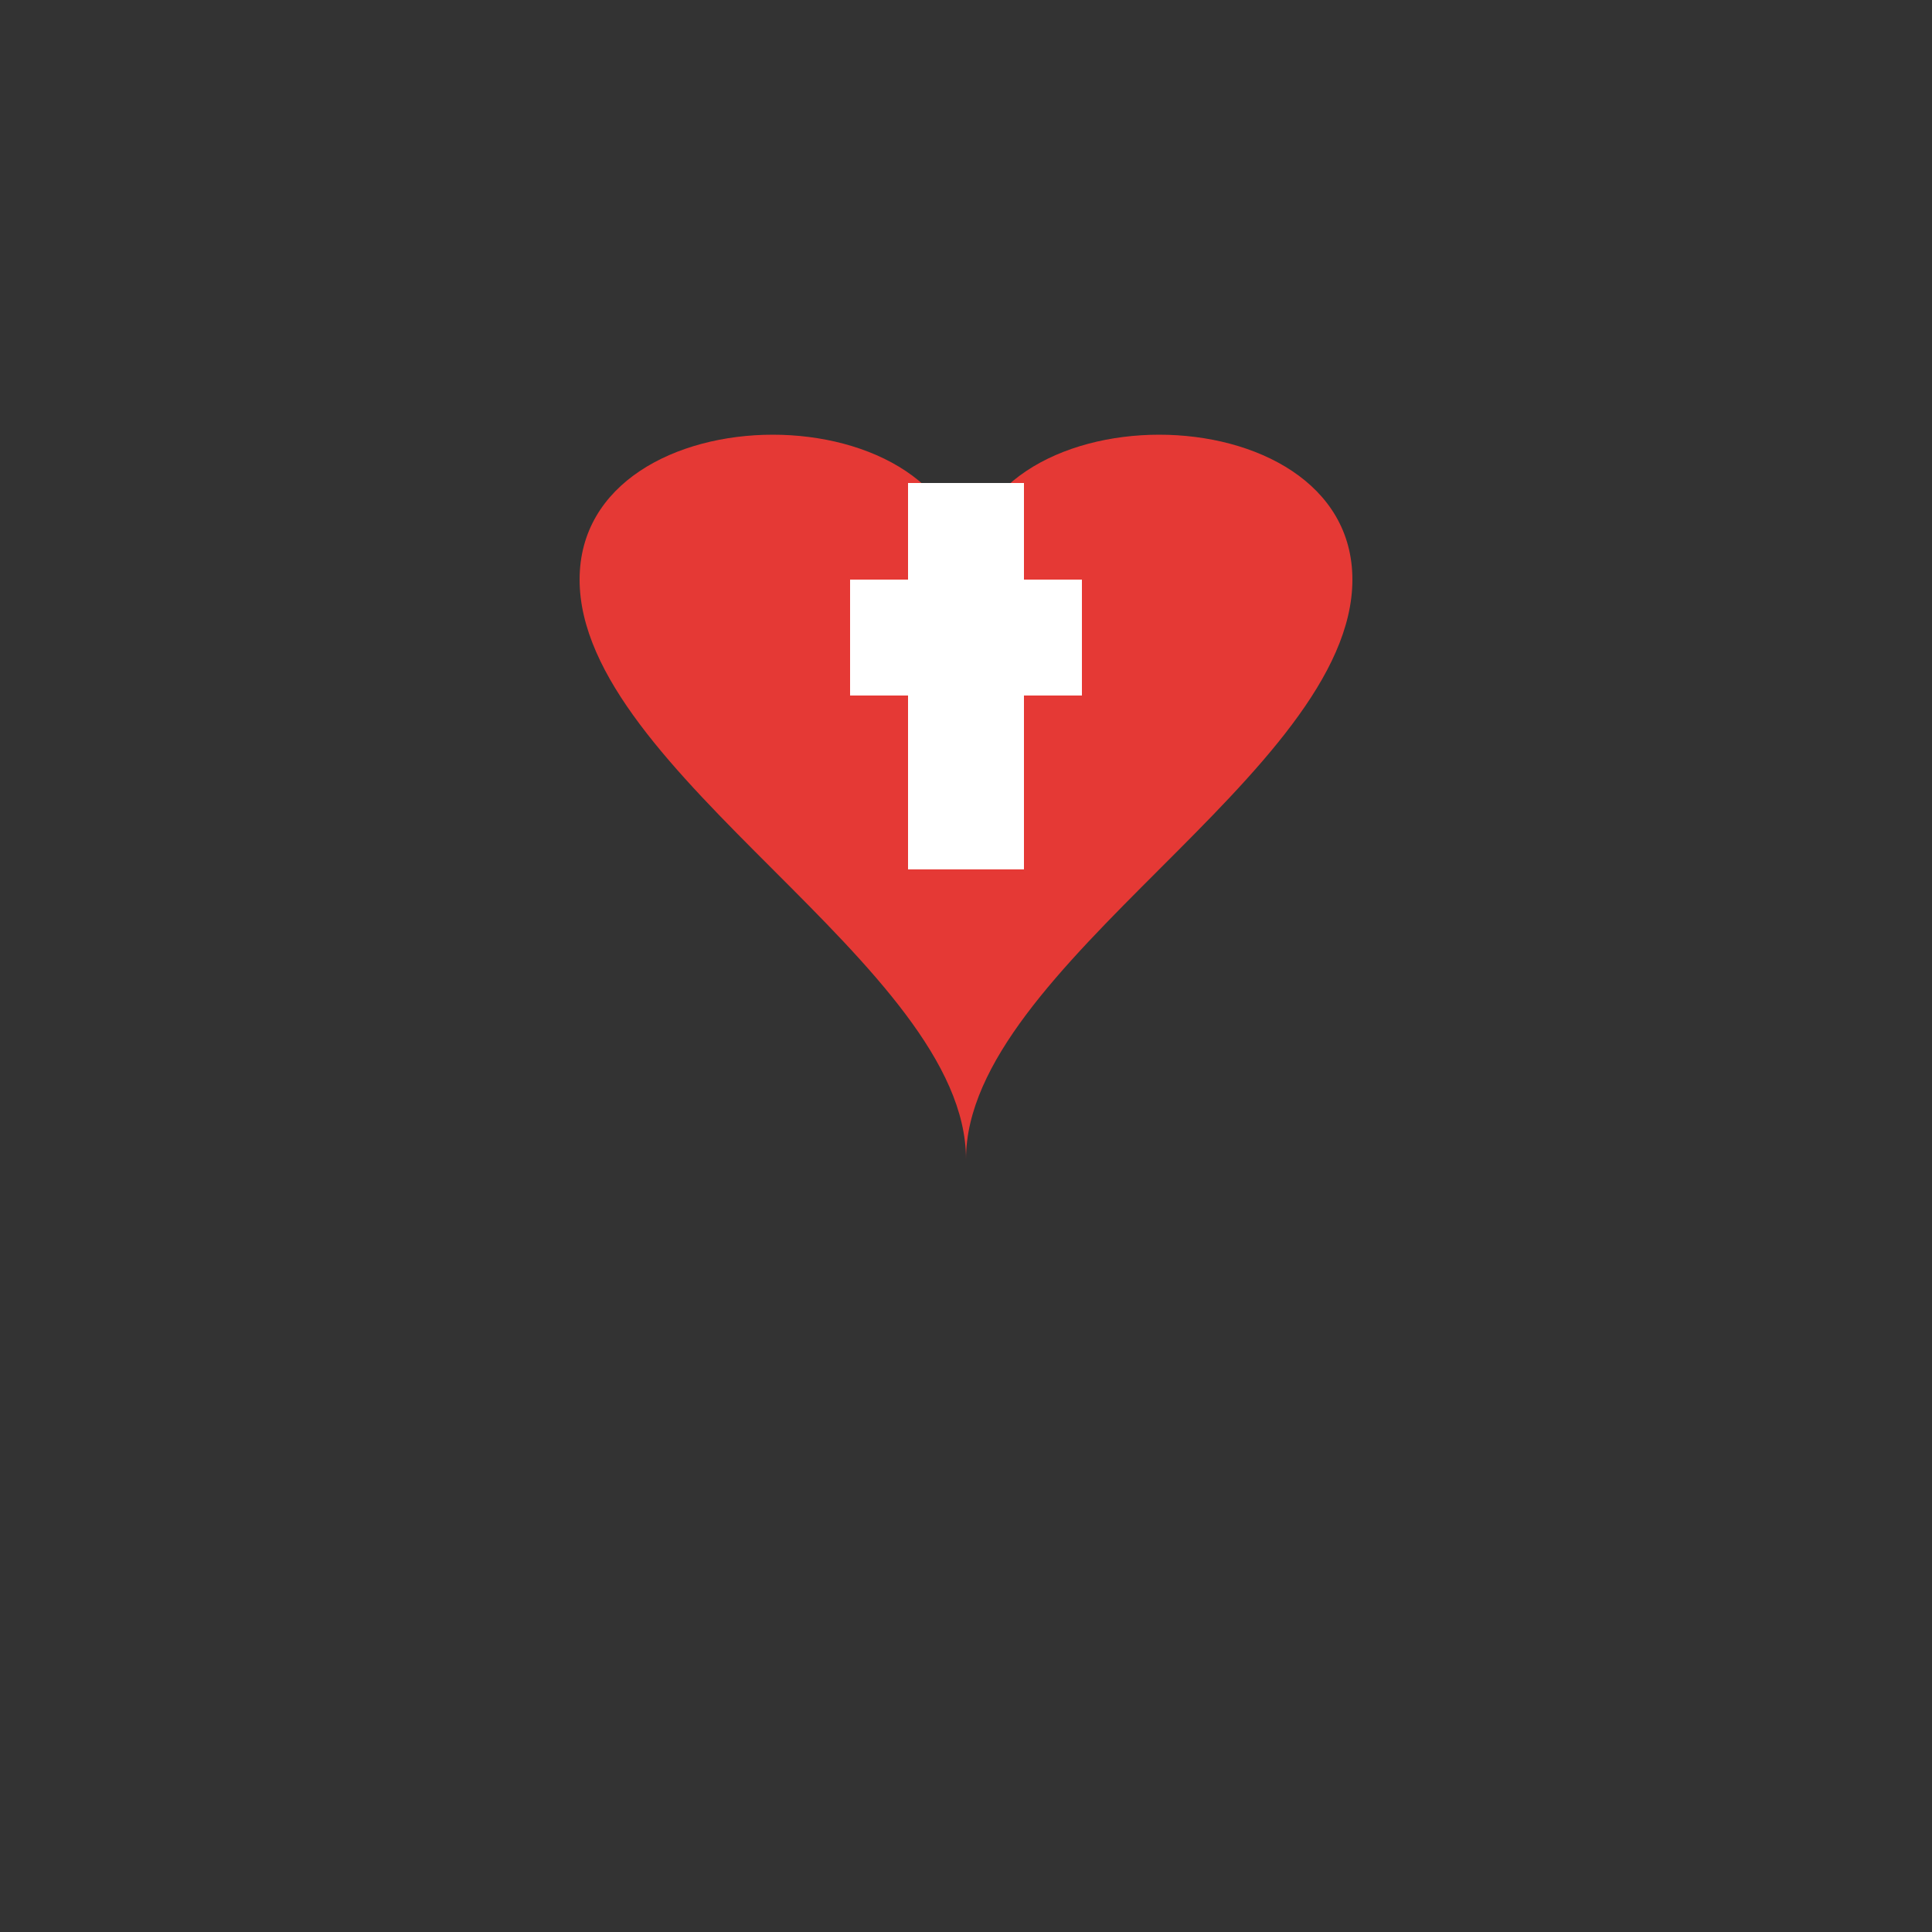 <svg xmlns="http://www.w3.org/2000/svg" viewBox="0 0 100 100"><rect x="0" y="0" width="100" height="100" fill="#333333" stroke="none"/><path d="M50 30 C50 20, 70 20, 70 30 C70 40, 50 50, 50 60 C50 50, 30 40, 30 30 C30 20, 50 20, 50 30Z" fill="#e53935"/><rect x="47" y="25" width="6" height="20" fill="white"/><rect x="44" y="30" width="12" height="6" fill="white"/></svg>